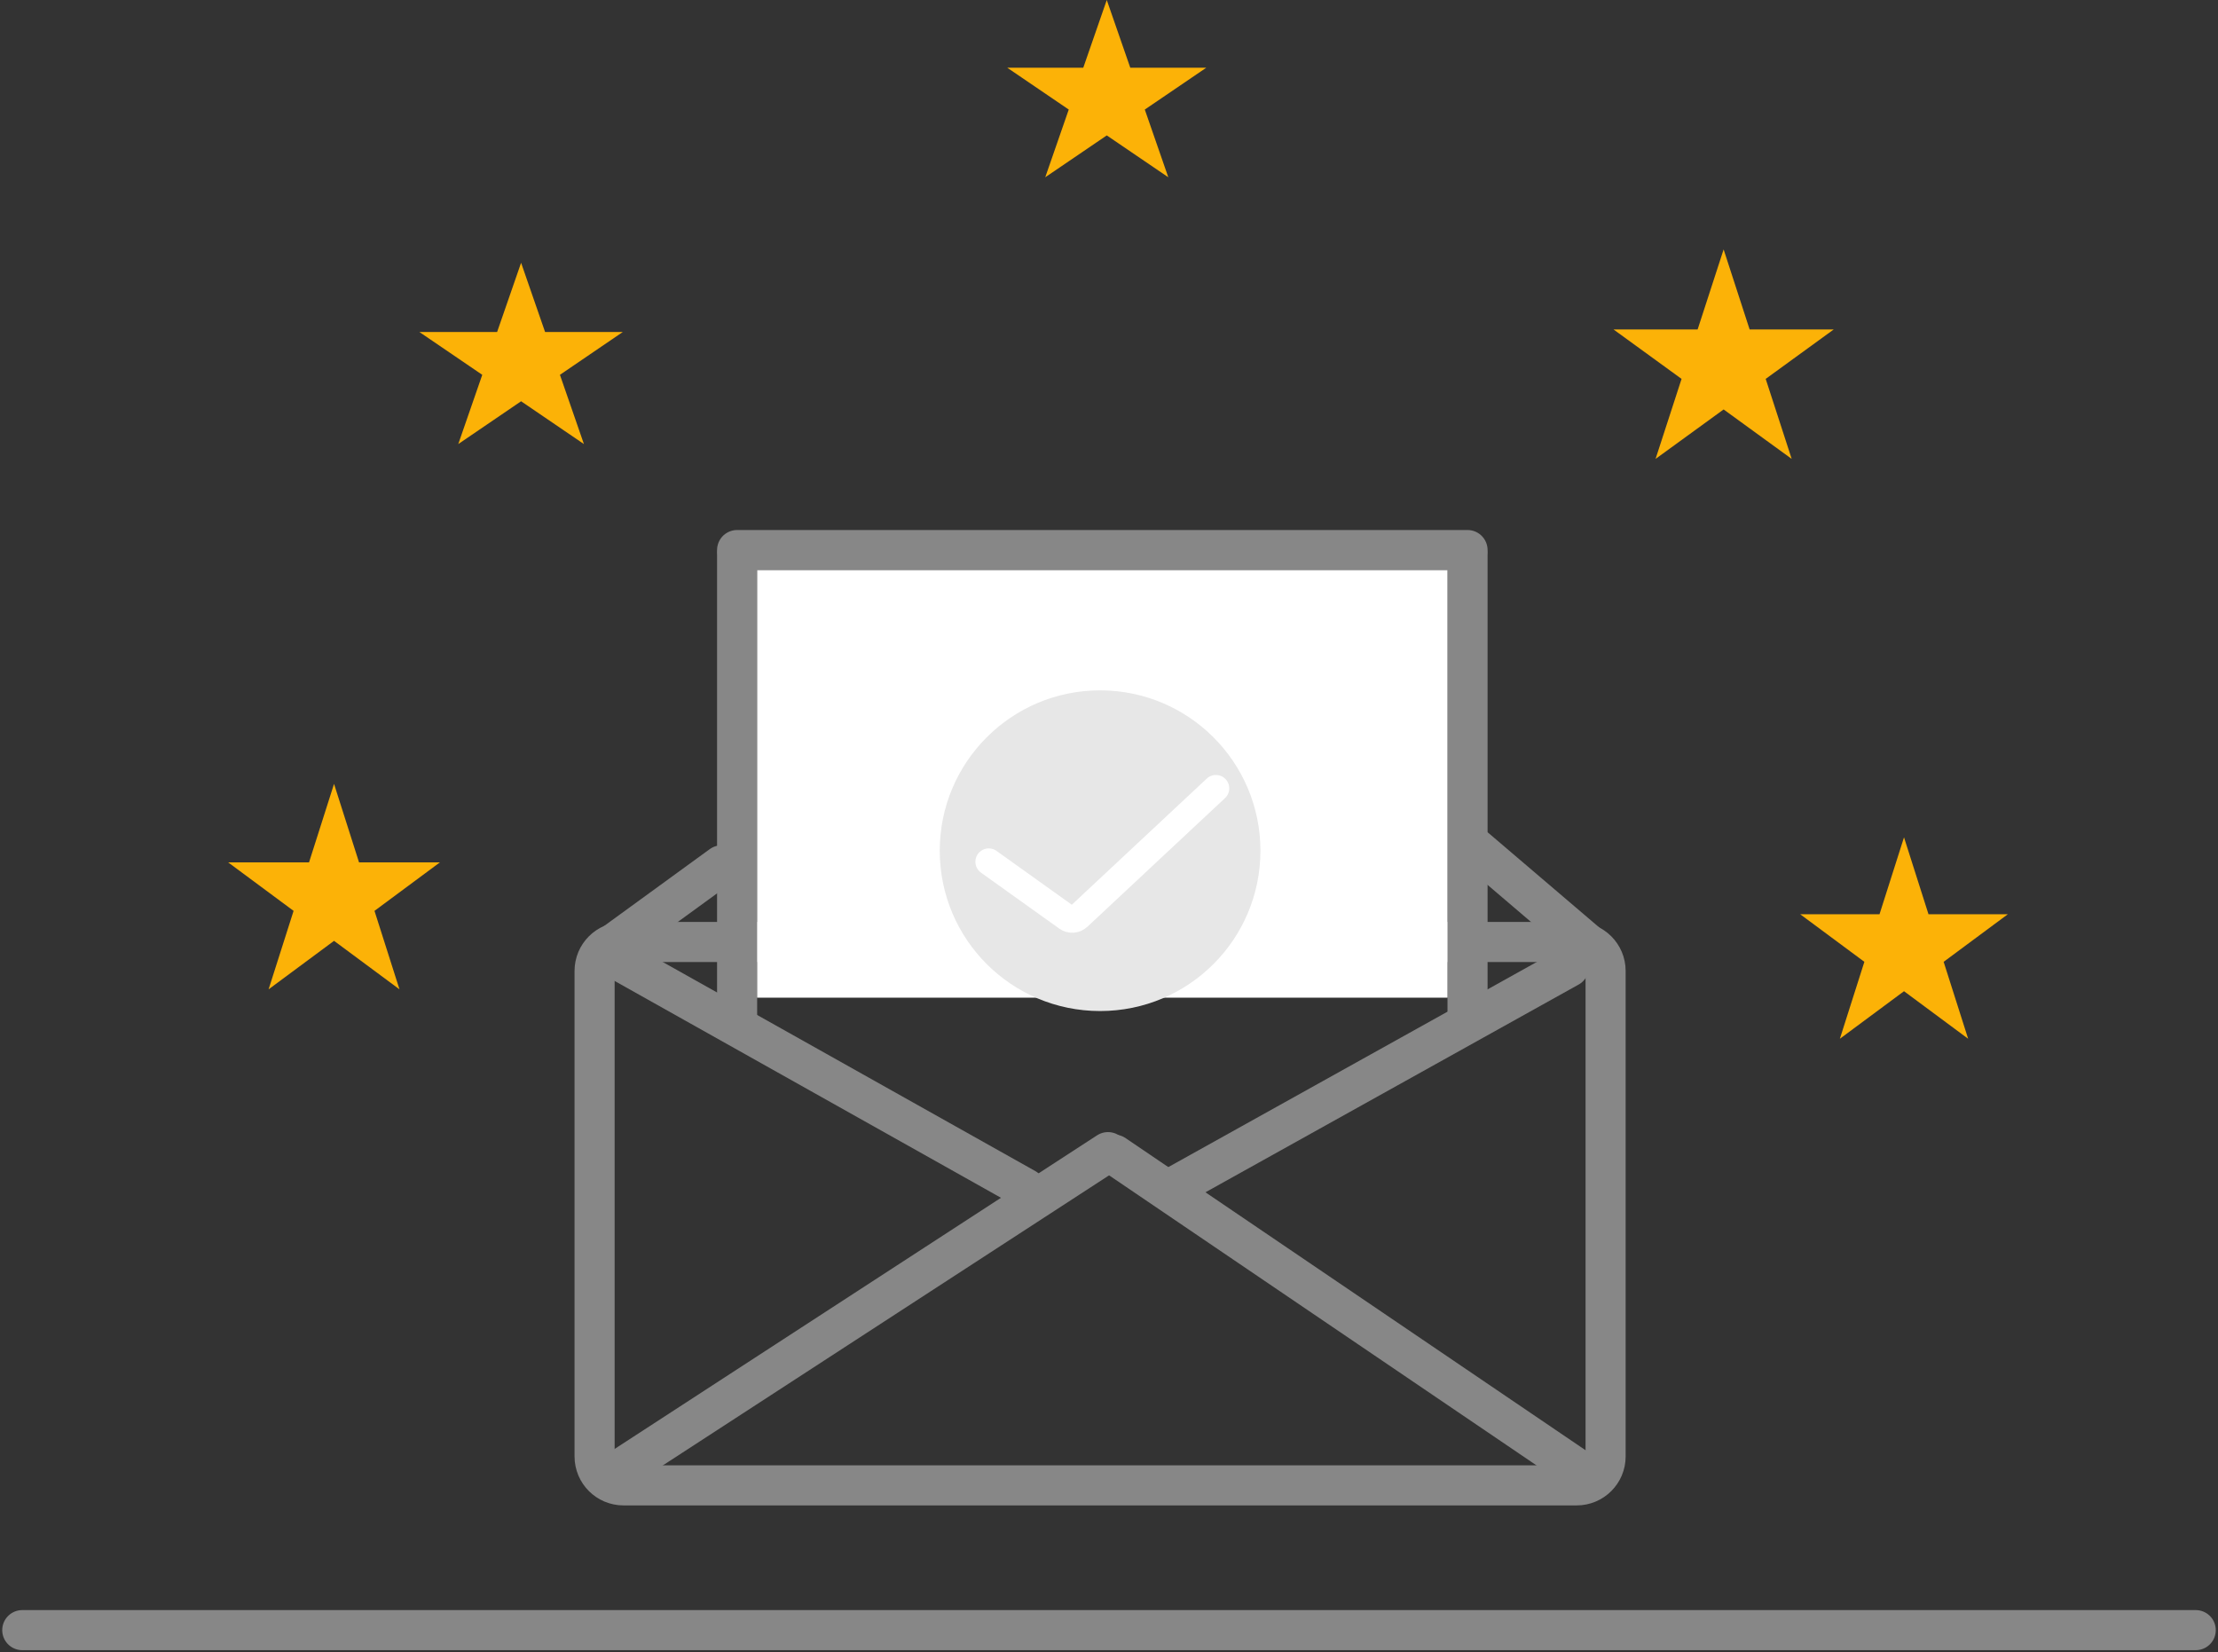 <svg width="498" height="371" viewBox="0 0 498 371" fill="none" xmlns="http://www.w3.org/2000/svg">
<rect x="0" y="0" width="498" height="371" fill="#333333" stroke="none"/>
<path d="M140 211.5H354C357.59 211.5 360.5 214.41 360.5 218V327C360.5 330.59 357.59 333.5 354 333.5H140C136.41 333.5 133.5 330.59 133.5 327V218C133.5 214.41 136.41 211.5 140 211.5Z" stroke="#878787" stroke-width="9"/>
<line x1="140.127" y1="216.278" x2="230.278" y2="266.873" stroke="#878787" stroke-width="9" stroke-linecap="round"/>
<line x1="352.257" y1="217.121" x2="263.121" y2="266.743" stroke="#878787" stroke-width="9" stroke-linecap="round"/>
<line x1="354.75" y1="330.197" x2="250.197" y2="259.25" stroke="#878787" stroke-width="9" stroke-linecap="round"/>
<line x1="136.321" y1="331.775" x2="248.775" y2="258.679" stroke="#878787" stroke-width="9" stroke-linecap="round"/>
<line x1="331.344" y1="190.497" x2="358.497" y2="213.656" stroke="#878787" stroke-width="9" stroke-linecap="round"/>
<line x1="162.007" y1="194.286" x2="136.286" y2="212.993" stroke="#878787" stroke-width="9" stroke-linecap="round"/>
<line x1="165.5" y1="123.5" x2="329.5" y2="123.5" stroke="#878787" stroke-width="9" stroke-linecap="round"/>
<line x1="165.5" y1="124.5" x2="165.5" y2="228.5" stroke="#878787" stroke-width="9" stroke-linecap="round"/>
<line x1="329.5" y1="124.5" x2="329.5" y2="228.5" stroke="#878787" stroke-width="9" stroke-linecap="round"/>
<rect x="170" y="128" width="155" height="96" fill="white"/>
<path d="M493 366L5 366" stroke="#878787" stroke-width="9" stroke-linecap="round"/>
<circle cx="247" cy="191" r="36" fill="#E7E7E7"/>
<path d="M273 177L242.103 205.882C241.407 206.532 240.349 206.602 239.574 206.048L222 193.485" stroke="white" stroke-width="6" stroke-linecap="round"/>
<path d="M387 56L392.837 73.966H411.727L396.445 85.069L402.282 103.034L387 91.931L371.718 103.034L377.555 85.069L362.273 73.966H381.163L387 56Z" fill="#FCB207"/>
<path d="M75 176L80.613 193.62L98.776 193.62L84.082 204.51L89.695 222.13L75 211.24L60.305 222.13L65.918 204.51L51.224 193.62L69.387 193.62L75 176Z" fill="#FCB207"/>
<path d="M427.5 188L433.001 205.275H450.801L436.4 215.951L441.901 233.225L427.5 222.549L413.099 233.225L418.6 215.951L404.199 205.275H421.999L427.5 188Z" fill="#FCB207"/>
<path d="M248.5 0L253.776 15.202H270.85L257.037 24.597L262.313 39.798L248.5 30.403L234.687 39.798L239.963 24.597L226.15 15.202H243.224L248.5 0Z" fill="#FCB207"/>
<path d="M117 59L122.388 74.547H139.825L125.719 84.156L131.107 99.703L117 90.094L102.893 99.703L108.281 84.156L94.175 74.547H111.612L117 59Z" fill="#FCB207"/>
</svg>
